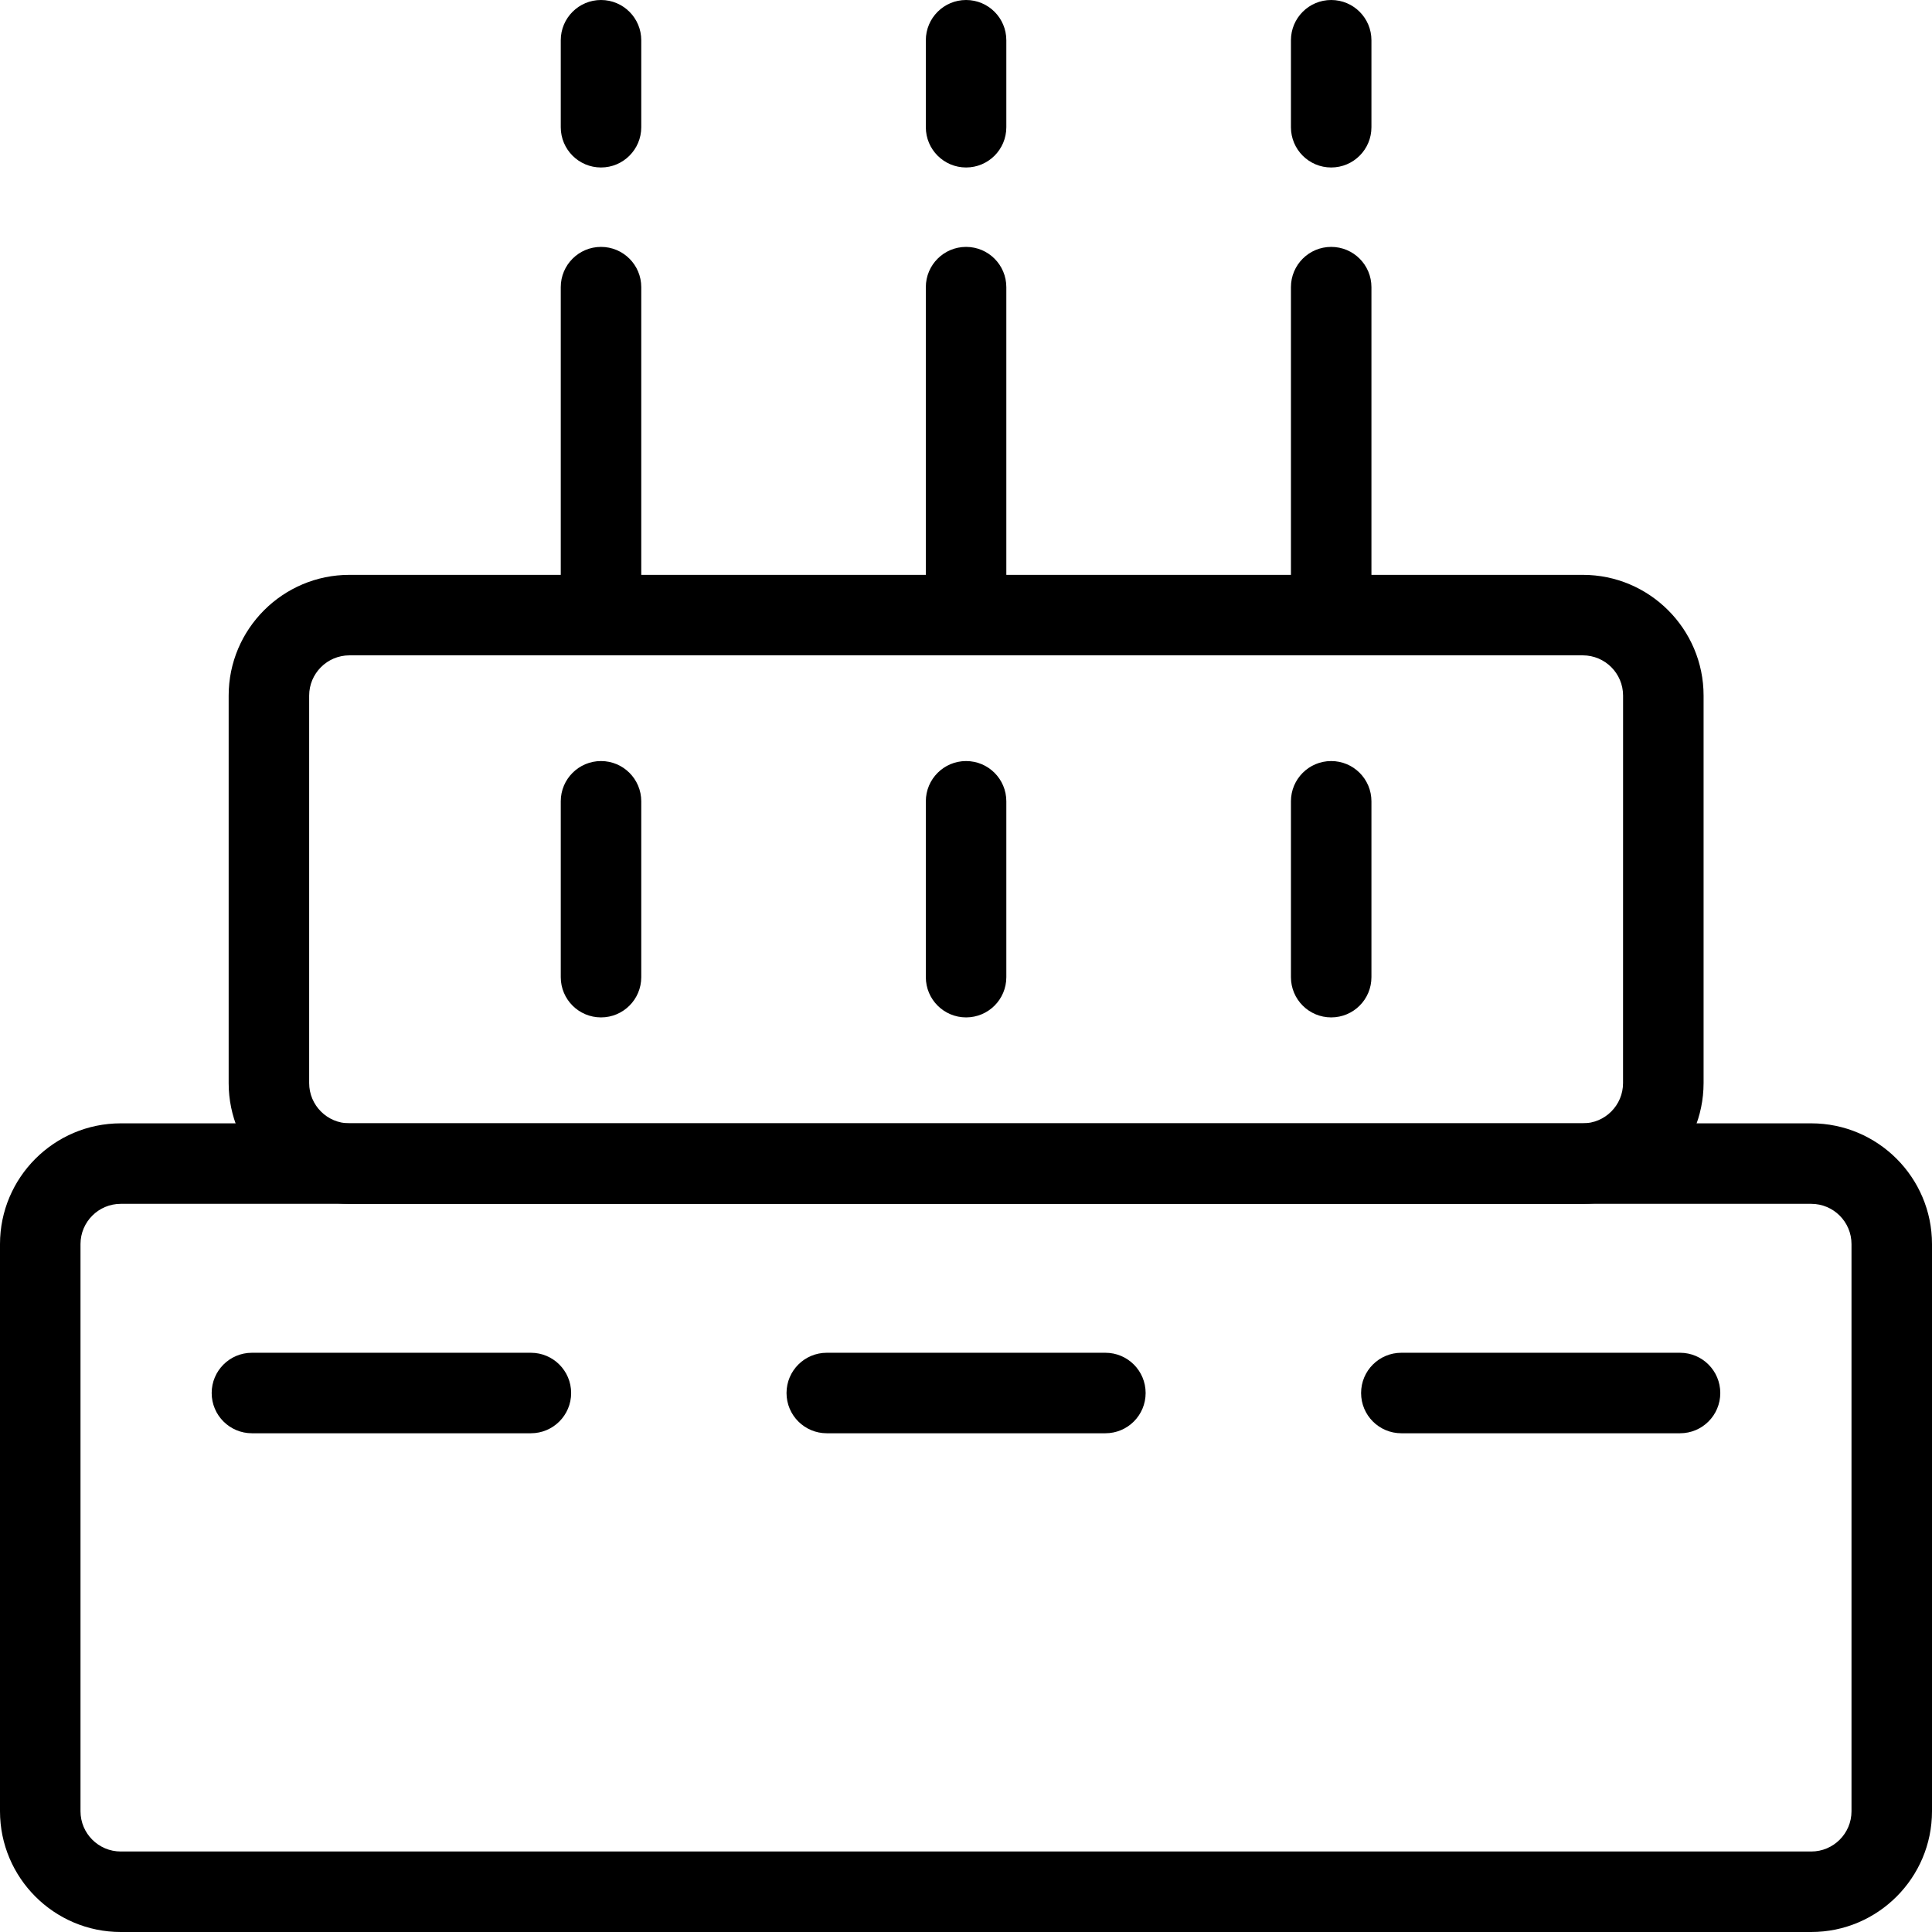 <?xml version="1.0" encoding="utf-8"?>
<!-- Generator: Adobe Illustrator 16.0.0, SVG Export Plug-In . SVG Version: 6.00 Build 0)  -->
<!DOCTYPE svg PUBLIC "-//W3C//DTD SVG 1.1//EN" "http://www.w3.org/Graphics/SVG/1.1/DTD/svg11.dtd">
<svg version="1.1" id="Layer_1" xmlns="http://www.w3.org/2000/svg" xmlns:xlink="http://www.w3.org/1999/xlink" x="0px" y="0px"
	 width="48px" height="48px" viewBox="0 0 48 48" enable-background="new 0 0 48 48" xml:space="preserve">
<g>
	<g>
		<path d="M45,48H3c-1.654,0-3-1.346-3-3V30.909c0-1.654,1.346-3,3-3h42c1.654,0,3,1.346,3,3V45C48,46.654,46.654,48,45,48z
			 M3,29.909c-0.551,0-1,0.448-1,1V45c0,0.552,0.449,1,1,1h42c0.552,0,1-0.448,1-1V30.909c0-0.552-0.448-1-1-1H3z"/>
	</g>
	<g>
		<path d="M39.324,29.909H8.681c-1.654,0-3-1.346-3-3v-9.627c0-1.654,1.346-3,3-3h30.644c1.654,0,3,1.346,3,3v9.627
			C42.323,28.563,40.978,29.909,39.324,29.909z M8.681,16.282c-0.551,0-1,0.449-1,1v9.627c0,0.552,0.449,1,1,1h30.643
			c0.552,0,1-0.448,1-1l0.001-9.627c0-0.551-0.448-1-1-1H8.681z"/>
	</g>
	<g>
		<path d="M13.19,35.609H6.259c-0.552,0-1-0.447-1-1s0.448-1,1-1h6.931c0.552,0,1,0.447,1,1S13.742,35.609,13.19,35.609z"/>
		<path d="M27.463,35.609h-6.922c-0.552,0-1-0.447-1-1s0.448-1,1-1h6.922c0.553,0,1,0.447,1,1S28.016,35.609,27.463,35.609z"/>
		<path d="M41.74,35.609h-6.924c-0.553,0-1-0.447-1-1s0.447-1,1-1h6.924c0.553,0,1,0.447,1,1S42.293,35.609,41.74,35.609z"/>
	</g>
	<g>
		<path d="M14.932,25.277c-0.552,0-1-0.447-1-1v-4.369c0-0.552,0.448-1,1-1s1,0.448,1,1v4.369
			C15.932,24.83,15.484,25.277,14.932,25.277z"/>
		<path d="M24.002,25.277c-0.552,0-1-0.447-1-1v-4.369c0-0.552,0.448-1,1-1c0.553,0,1,0.448,1,1v4.369
			C25.002,24.83,24.555,25.277,24.002,25.277z"/>
		<path d="M33.073,25.277c-0.553,0-1-0.447-1-1v-4.369c0-0.552,0.447-1,1-1s1,0.448,1,1v4.369
			C34.073,24.83,33.626,25.277,33.073,25.277z"/>
	</g>
	<g>
		<path d="M14.932,16.282c-0.552,0-1-0.448-1-1V7.134c0-0.552,0.448-1,1-1s1,0.448,1,1v8.148
			C15.932,15.834,15.484,16.282,14.932,16.282z"/>
		<path d="M24.002,16.282c-0.552,0-1-0.448-1-1V7.134c0-0.552,0.448-1,1-1c0.553,0,1,0.448,1,1v8.148
			C25.002,15.834,24.555,16.282,24.002,16.282z"/>
		<path d="M33.073,16.282c-0.553,0-1-0.448-1-1V7.134c0-0.552,0.447-1,1-1s1,0.448,1,1v8.148
			C34.073,15.834,33.626,16.282,33.073,16.282z"/>
	</g>
	<g>
		<path d="M14.932,4.161c-0.552,0-1-0.448-1-1V1c0-0.552,0.448-1,1-1s1,0.448,1,1v2.161C15.932,3.713,15.484,4.161,14.932,4.161z"/>
		<path d="M24.002,4.161c-0.552,0-1-0.448-1-1V1c0-0.552,0.448-1,1-1c0.553,0,1,0.448,1,1v2.161
			C25.002,3.713,24.555,4.161,24.002,4.161z"/>
		<path d="M33.073,4.161c-0.553,0-1-0.448-1-1V1c0-0.552,0.447-1,1-1s1,0.448,1,1v2.161C34.073,3.713,33.626,4.161,33.073,4.161z"/>
	</g>
</g>
</svg>
